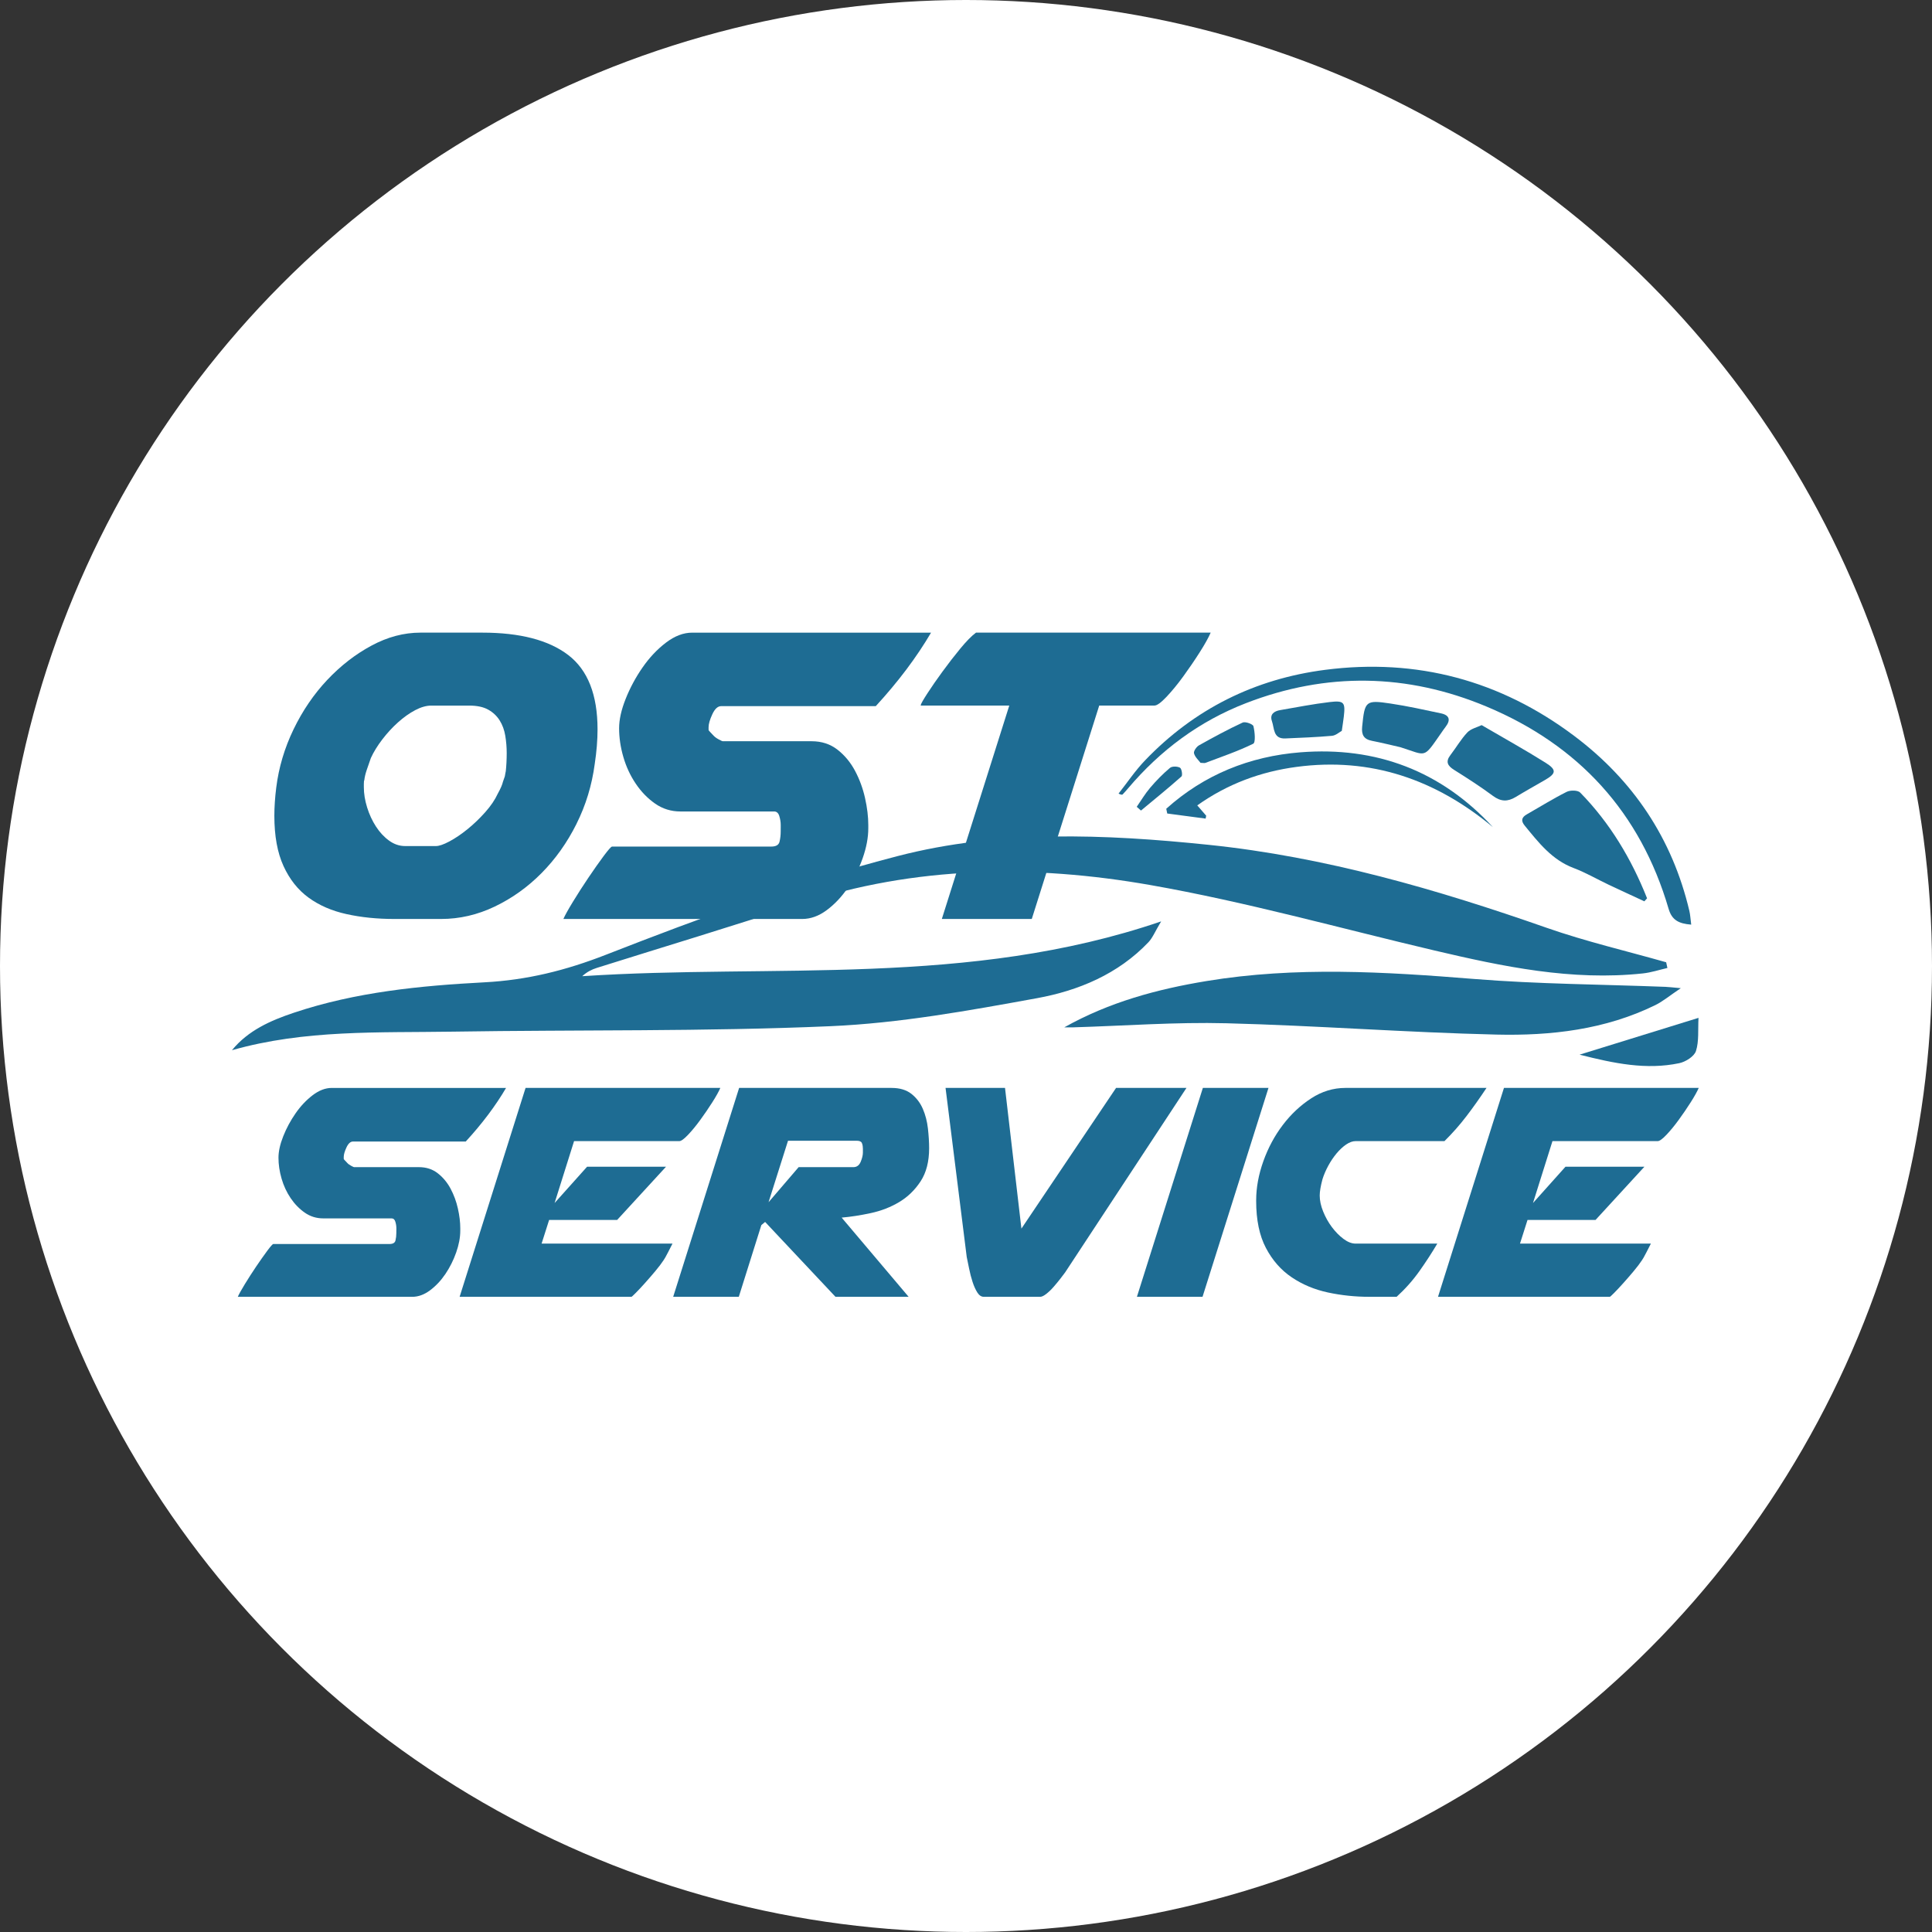 <?xml version="1.0" encoding="UTF-8"?>
<svg id="Layer_1" data-name="Layer 1" xmlns="http://www.w3.org/2000/svg" viewBox="0 0 1027 1027">
  <rect x="0" y="0" width="1027" height="1027" fill="#333333" stroke="none"/>
  <defs>
    <style>
      .cls-1 {
        fill: #1e6c93;
      }

      .cls-1, .cls-2 {
        stroke-width: 0px;
      }

      .cls-2 {
        fill: #fff;
      }
    </style>
  </defs>
  <circle class="cls-2" cx="513.5" cy="513.5" r="513.5"/>
  <g>
    <path class="cls-1" d="M899.02,491.51c-6.79-.52-10.31-2.51-12.04-8.42-15.02-51.28-47.85-87.02-96.78-107.5-42.13-17.64-85.08-18.4-127.88-1.81-24.76,9.59-45.49,25-62.64,45.25-.94,1.11-1.9,2.2-2.9,3.25-.24.25-.72.29-2.19-.42,4.66-5.9,8.88-12.23,14.06-17.63,26.18-27.33,58.35-43.33,95.74-48.16,48.76-6.31,93.16,5.63,132.38,35.09,31.35,23.54,52.16,54.55,61.24,93,.5,2.12.6,4.34,1,7.37Z"/>
    <path class="cls-1" d="M874.1,479.12c-6.35-2.95-12.71-5.86-19.03-8.85-6.2-2.94-12.17-6.44-18.57-8.85-11.56-4.35-18.63-13.55-26.01-22.55-2.12-2.58-1.66-4.4,1.14-5.99,7.04-4.01,13.93-8.32,21.16-11.95,1.93-.97,5.93-.93,7.2.38,15.87,16.21,27.23,35.29,35.55,56.21-.48.54-.96,1.07-1.45,1.61Z"/>
    <path class="cls-1" d="M787.61,385.46c12.25,7.16,23.33,13.3,34.04,20.03,5.92,3.72,5.56,5.71-.35,9.12-5.22,3.01-10.48,5.95-15.62,9.07-4.21,2.55-7.86,2.5-12.01-.57-6.66-4.93-13.65-9.44-20.68-13.84-3.54-2.21-4.7-4.38-1.93-7.97,3.04-3.95,5.55-8.37,8.95-11.96,1.88-1.98,5.11-2.68,7.6-3.89Z"/>
    <path class="cls-1" d="M793.52,439.62c-30.35-25.23-64.76-37.23-104.29-31.96-18.94,2.52-36.62,8.97-52.79,20.46,1.89,2.18,3.31,3.83,4.74,5.48-.1.52-.2,1.04-.3,1.55-6.8-.9-13.61-1.81-20.41-2.71l-.52-2.53c20.16-18.12,44.32-27.87,71.32-30,40.22-3.17,74.68,9.83,102.26,39.71Z"/>
    <path class="cls-1" d="M744.51,397.22c-5.06-1.15-10.1-2.42-15.2-3.41-4.36-.84-5.66-3.21-5.22-7.53,1.37-13.66,1.77-14.29,15.05-12.3,9.02,1.35,17.95,3.33,26.88,5.23,4.52.96,5.21,3.57,2.39,7.2-.89,1.15-1.7,2.36-2.53,3.56-9.47,13.53-7.32,11.69-21.37,7.26Z"/>
    <path class="cls-1" d="M713.26,388.51c-1.29.68-3.19,2.45-5.23,2.63-8.24.74-16.52,1.03-24.78,1.4-6.55.29-5.79-5.4-7.11-9.14-1.31-3.7,1.12-5.37,4.39-5.93,8.77-1.51,17.52-3.24,26.35-4.28,7.61-.9,8.33.18,7.45,7.74-.24,2.06-.57,4.1-1.07,7.58Z"/>
    <path class="cls-1" d="M638.16,405.5c-1.07-1.45-2.97-3.08-3.46-5.07-.29-1.16,1.32-3.49,2.67-4.24,7.6-4.27,15.29-8.43,23.2-12.1,1.41-.65,5.45.82,5.72,1.94.75,3.05,1.22,8.66-.12,9.32-8.17,4.01-16.88,6.94-25.42,10.18-.54.2-1.22,0-2.58-.03Z"/>
    <path class="cls-1" d="M604.26,428.87c2.36-3.39,4.47-7,7.14-10.12,3.22-3.78,6.73-7.37,10.52-10.56,1.12-.94,3.94-.88,5.33-.1.91.51,1.47,4.04.79,4.65-7.01,6.23-14.31,12.13-21.53,18.13-.75-.66-1.5-1.32-2.25-1.99Z"/>
  </g>
  <g>
    <path class="cls-1" d="M306.45,437.96c-4.98,9.96-11.17,18.67-18.55,26.13-7.39,7.47-15.69,13.4-24.9,17.81-9.21,4.41-18.72,6.6-28.51,6.6h-24.9c-9.13,0-17.6-.86-25.4-2.59-7.81-1.72-14.53-4.64-20.17-8.76-5.64-4.11-10.08-9.71-13.32-16.8-3.24-7.08-4.86-15.98-4.86-26.71,0-2.3.08-4.69.25-7.18.16-2.49.41-5.07.75-7.75,1.33-10.72,4.4-21.06,9.21-31.02,4.81-9.95,10.79-18.71,17.92-26.28,7.14-7.56,14.98-13.64,23.53-18.23,8.55-4.6,17.22-6.89,26.02-6.89h32.87c20.08,0,35.31,3.98,45.69,11.92,10.37,7.95,15.56,21.11,15.56,39.49,0,5.74-.5,11.87-1.49,18.38-1.5,11.3-4.73,21.93-9.71,31.88ZM193.41,416.71v1.72c0,3.45.58,7.04,1.74,10.77,1.16,3.74,2.74,7.13,4.73,10.2s4.31,5.55,6.97,7.47c2.65,1.92,5.48,2.87,8.47,2.87h16.43c1.66,0,4.02-.81,7.1-2.44,3.07-1.63,6.26-3.78,9.58-6.46,3.32-2.68,6.47-5.7,9.46-9.05,2.99-3.35,5.23-6.65,6.72-9.91,1.49-2.68,2.4-4.78,2.74-6.32l1-2.87c.33-1.91.5-2.77.5-2.58.16-1.53.29-3.11.37-4.74.08-1.62.13-3.3.13-5.03,0-3.06-.25-6.13-.75-9.19-.5-3.06-1.49-5.79-2.99-8.18-1.5-2.39-3.53-4.31-6.1-5.74-2.57-1.44-5.94-2.15-10.08-2.15h-20.17c-2.66,0-5.52.82-8.59,2.44-3.07,1.63-6.1,3.78-9.09,6.46-2.99,2.68-5.77,5.7-8.34,9.05-2.57,3.35-4.61,6.66-6.1,9.91-.83,2.3-1.58,4.45-2.24,6.46-.67,2.01-1.08,3.78-1.24,5.31-.17.19-.25.86-.25,2.01Z"/>
    <path class="cls-1" d="M415.01,440.26v-1.72c0-1.53-.25-3.11-.75-4.74-.5-1.62-1.41-2.44-2.74-2.44h-49.8c-4.98,0-9.46-1.39-13.45-4.16-3.98-2.77-7.43-6.32-10.33-10.63-2.91-4.31-5.1-9.05-6.6-14.22-1.5-5.17-2.24-10.24-2.24-15.22,0-4.6,1.16-9.81,3.49-15.65,2.32-5.84,5.31-11.39,8.96-16.66,3.65-5.26,7.8-9.67,12.45-13.21,4.65-3.54,9.3-5.31,13.94-5.31h126.98c-3.82,6.51-8.18,13.02-13.07,19.53-4.9,6.51-10.33,13.02-16.31,19.53h-82.16c-1.83,0-3.4,1.44-4.73,4.31-1.33,2.87-1.99,5.17-1.99,6.89v1.44c0,.19.33.62.99,1.29.66.67,1.16,1.2,1.5,1.58.66.77,1.62,1.49,2.86,2.15,1.24.67,1.95,1,2.12,1h47.31c5.31,0,9.87,1.49,13.69,4.45,3.82,2.97,6.93,6.7,9.34,11.2,2.4,4.5,4.19,9.33,5.35,14.5,1.16,5.17,1.74,9.96,1.74,14.36v1.72c0,4.98-1,10.29-2.99,15.94-1.99,5.65-4.61,10.87-7.84,15.65-3.24,4.79-6.97,8.76-11.2,11.92-4.23,3.16-8.59,4.74-13.07,4.74h-126.98c.83-1.91,2.53-4.98,5.1-9.19,2.57-4.21,5.31-8.47,8.22-12.78,2.9-4.31,5.6-8.13,8.09-11.49,2.49-3.35,3.98-5.03,4.48-5.03h84.65c2.49,0,3.94-.86,4.36-2.58.41-1.72.62-3.54.62-5.46v-1.72Z"/>
    <path class="cls-1" d="M536.51,375.06h-47.06v-.29c.16-.76,1.37-2.87,3.61-6.32,2.24-3.45,4.89-7.27,7.97-11.49,3.07-4.21,6.22-8.28,9.46-12.21,3.24-3.92,6.01-6.75,8.34-8.47h124.74c-1.16,2.68-3.11,6.18-5.85,10.48-2.74,4.31-5.65,8.57-8.71,12.78-3.07,4.22-6.06,7.85-8.96,10.92-2.91,3.06-5.02,4.59-6.35,4.59h-29.38l-35.85,113.44h-47.81l35.85-113.44Z"/>
  </g>
  <g>
    <path class="cls-1" d="M886.35,514.55c-4.33.99-8.62,2.42-13.01,2.89-37.84,4.06-74.4-3.62-110.87-12.2-50.24-11.83-100.1-25.82-150.86-34.75-62.44-10.98-125.13-10.3-186.45,10.01-35.79,11.86-71.93,22.67-107.89,34-2.74.86-5.34,2.17-7.77,4.42,101.84-6.7,205.25,5.86,307.73-29.13-3.3,5.5-4.54,8.74-6.75,11.07-16.15,16.97-37.19,25.73-59.23,29.75-36.34,6.62-73.07,13.3-109.86,14.89-66.85,2.9-133.86,1.84-200.79,2.9-39.21.62-78.69-1.15-117.31,9.87,8.63-10.55,20.55-15.79,32.93-19.93,32.85-11,67.08-14.36,101.35-16.17,22.59-1.19,43.2-6.32,64.55-14.66,50.85-19.87,102.44-38.85,155.21-52.48,53.91-13.93,109.87-11.68,165.27-5.93,61.92,6.43,121.13,23.64,179.63,44.12,20.75,7.26,42.29,12.27,63.46,18.3.22,1.01.43,2.02.65,3.03Z"/>
    <path class="cls-1" d="M565.73,546.12c24.01-13.48,49.44-20.3,75.62-24.62,47.39-7.82,94.77-4.93,142.31-1.1,33.79,2.72,67.79,2.87,101.7,4.18,1.61.06,3.22.28,8.11.71-6.07,4.08-9.55,7.04-13.53,8.99-26.66,13.07-55.5,16.36-84.45,15.68-47.88-1.12-95.69-4.79-143.57-6.02-27.07-.69-54.22,1.36-81.33,2.17-1.62.05-3.24,0-4.86,0Z"/>
    <path class="cls-1" d="M902.88,541.07c-.35,6.42.32,12.39-1.35,17.61-.92,2.88-5.5,5.77-8.89,6.48-17.56,3.68-34.6.14-52.98-4.53,21.86-6.76,42.11-13.03,63.21-19.56Z"/>
  </g>
  <path class="cls-1" d="M210.7,654.16v-1.26c0-1.12-.18-2.27-.54-3.46-.36-1.18-1.03-1.78-2-1.78h-36.33c-3.63,0-6.9-1.01-9.81-3.04-2.91-2.02-5.42-4.61-7.54-7.75-2.12-3.14-3.72-6.6-4.81-10.37-1.09-3.77-1.64-7.47-1.64-11.1,0-3.35.85-7.16,2.54-11.42,1.69-4.26,3.87-8.31,6.54-12.15,2.66-3.84,5.69-7.05,9.08-9.64,3.39-2.58,6.78-3.88,10.17-3.88h92.65c-2.79,4.75-5.97,9.5-9.54,14.25-3.57,4.75-7.54,9.5-11.9,14.25h-59.95c-1.33,0-2.48,1.05-3.45,3.14-.97,2.1-1.45,3.77-1.45,5.03v1.05c0,.14.24.45.73.94.48.49.85.87,1.09,1.15.48.56,1.18,1.08,2.09,1.57.91.49,1.42.73,1.55.73h34.52c3.87,0,7.2,1.08,9.99,3.25,2.78,2.17,5.05,4.89,6.81,8.17,1.75,3.28,3.06,6.81,3.9,10.58.85,3.77,1.27,7.27,1.27,10.48v1.26c0,3.63-.73,7.51-2.18,11.63-1.45,4.12-3.36,7.93-5.72,11.42-2.36,3.49-5.09,6.39-8.17,8.69-3.09,2.31-6.27,3.46-9.54,3.46h-92.65c.6-1.4,1.84-3.63,3.72-6.71,1.88-3.07,3.87-6.18,5.99-9.32,2.12-3.14,4.09-5.93,5.9-8.38,1.82-2.44,2.91-3.67,3.27-3.67h61.76c1.82,0,2.88-.63,3.18-1.88.3-1.26.45-2.58.45-3.98v-1.26Z"/>
  <path class="cls-1" d="M382.91,578.31c-.85,1.96-2.27,4.51-4.27,7.65-2,3.14-4.12,6.25-6.36,9.32-2.24,3.08-4.42,5.73-6.54,7.96-2.12,2.23-3.67,3.35-4.63,3.35h-55.95l-10.35,32.9,17.26-19.28h41.96l-25.98,28.29h-36.15l-4,12.57h69.58c-.12.28-.43.87-.91,1.78-.48.91-.97,1.85-1.45,2.83-.48.98-.97,1.88-1.45,2.72-.49.84-.79,1.33-.91,1.47-1.09,1.68-2.57,3.63-4.45,5.87-1.88,2.24-3.72,4.37-5.54,6.39-1.82,2.03-3.42,3.74-4.81,5.13-1.39,1.4-2.15,2.1-2.27,2.1h-91.37l35.06-111.05h103.55Z"/>
  <path class="cls-1" d="M392.9,578.31h81.02c4.36,0,7.87,1.05,10.54,3.14,2.66,2.1,4.69,4.75,6.08,7.96,1.39,3.21,2.3,6.71,2.72,10.48.42,3.77.64,7.27.64,10.48,0,7.12-1.52,12.99-4.54,17.6-3.03,4.61-6.81,8.28-11.35,11-4.54,2.72-9.57,4.68-15.08,5.87-5.51,1.19-10.69,1.99-15.53,2.41l35.61,42.11h-38.88l-37.42-39.81-2,1.68-11.99,38.13h-34.88l35.06-111.05ZM458.66,610.37c0-1.12-.18-2.06-.54-2.83-.36-.77-1.27-1.15-2.72-1.15h-36.51l-10.35,32.69,15.99-18.65h29.07c1.82,0,3.12-.94,3.91-2.83.79-1.89,1.18-3.53,1.18-4.92v-2.31Z"/>
  <path class="cls-1" d="M593.27,578.31h37.42l-64.49,98.06c-.61.84-1.45,1.96-2.54,3.35-1.09,1.4-2.27,2.83-3.54,4.29-1.27,1.47-2.57,2.72-3.91,3.77-1.33,1.05-2.42,1.57-3.27,1.57h-29.97c-1.33,0-2.48-.77-3.45-2.3-.97-1.54-1.82-3.42-2.54-5.66-.73-2.23-1.33-4.57-1.82-7.02-.49-2.44-.91-4.5-1.27-6.18l-11.26-89.89h31.61l8.72,74.8,50.32-74.8Z"/>
  <path class="cls-1" d="M639.41,578.31h34.88l-35.06,111.05h-34.88l35.06-111.05Z"/>
  <path class="cls-1" d="M667.75,638.02c0-6.71,1.27-13.62,3.81-20.74,2.54-7.12,5.99-13.55,10.35-19.28,4.36-5.73,9.38-10.44,15.08-14.14,5.69-3.7,11.75-5.55,18.17-5.55h75.03c-3.51,5.31-7.06,10.3-10.63,14.98-3.57,4.68-7.48,9.11-11.72,13.3h-47.23c-1.58,0-3.24.6-5,1.78-1.76,1.19-3.45,2.76-5.09,4.71-1.64,1.96-3.12,4.16-4.45,6.6-1.33,2.45-2.36,4.86-3.09,7.23-.97,3.63-1.45,6.49-1.45,8.59,0,2.66.6,5.48,1.82,8.49,1.21,3.01,2.75,5.76,4.63,8.28,1.88,2.51,3.93,4.61,6.18,6.29,2.24,1.68,4.39,2.51,6.45,2.51h43.42c-2.79,4.75-5.94,9.6-9.45,14.56-3.51,4.96-7.57,9.53-12.17,13.72h-14.53c-7.51,0-14.84-.77-21.98-2.3-7.15-1.54-13.57-4.22-19.26-8.07-5.69-3.84-10.26-9.04-13.71-15.61-3.45-6.56-5.18-14.88-5.18-24.93v-.42Z"/>
  <path class="cls-1" d="M903,578.31c-.85,1.96-2.27,4.51-4.27,7.65-2,3.14-4.12,6.25-6.36,9.32-2.24,3.08-4.42,5.73-6.54,7.96-2.12,2.23-3.67,3.35-4.63,3.35h-55.95l-10.35,32.9,17.26-19.28h41.96l-25.98,28.29h-36.15l-4,12.57h69.58c-.12.28-.43.87-.91,1.78-.48.91-.97,1.85-1.45,2.83-.48.98-.97,1.88-1.45,2.72-.49.84-.79,1.33-.91,1.47-1.09,1.68-2.57,3.63-4.45,5.87-1.88,2.24-3.72,4.37-5.54,6.39-1.82,2.03-3.42,3.74-4.81,5.13-1.39,1.4-2.15,2.1-2.27,2.1h-91.37l35.06-111.05h103.55Z"/>
</svg>